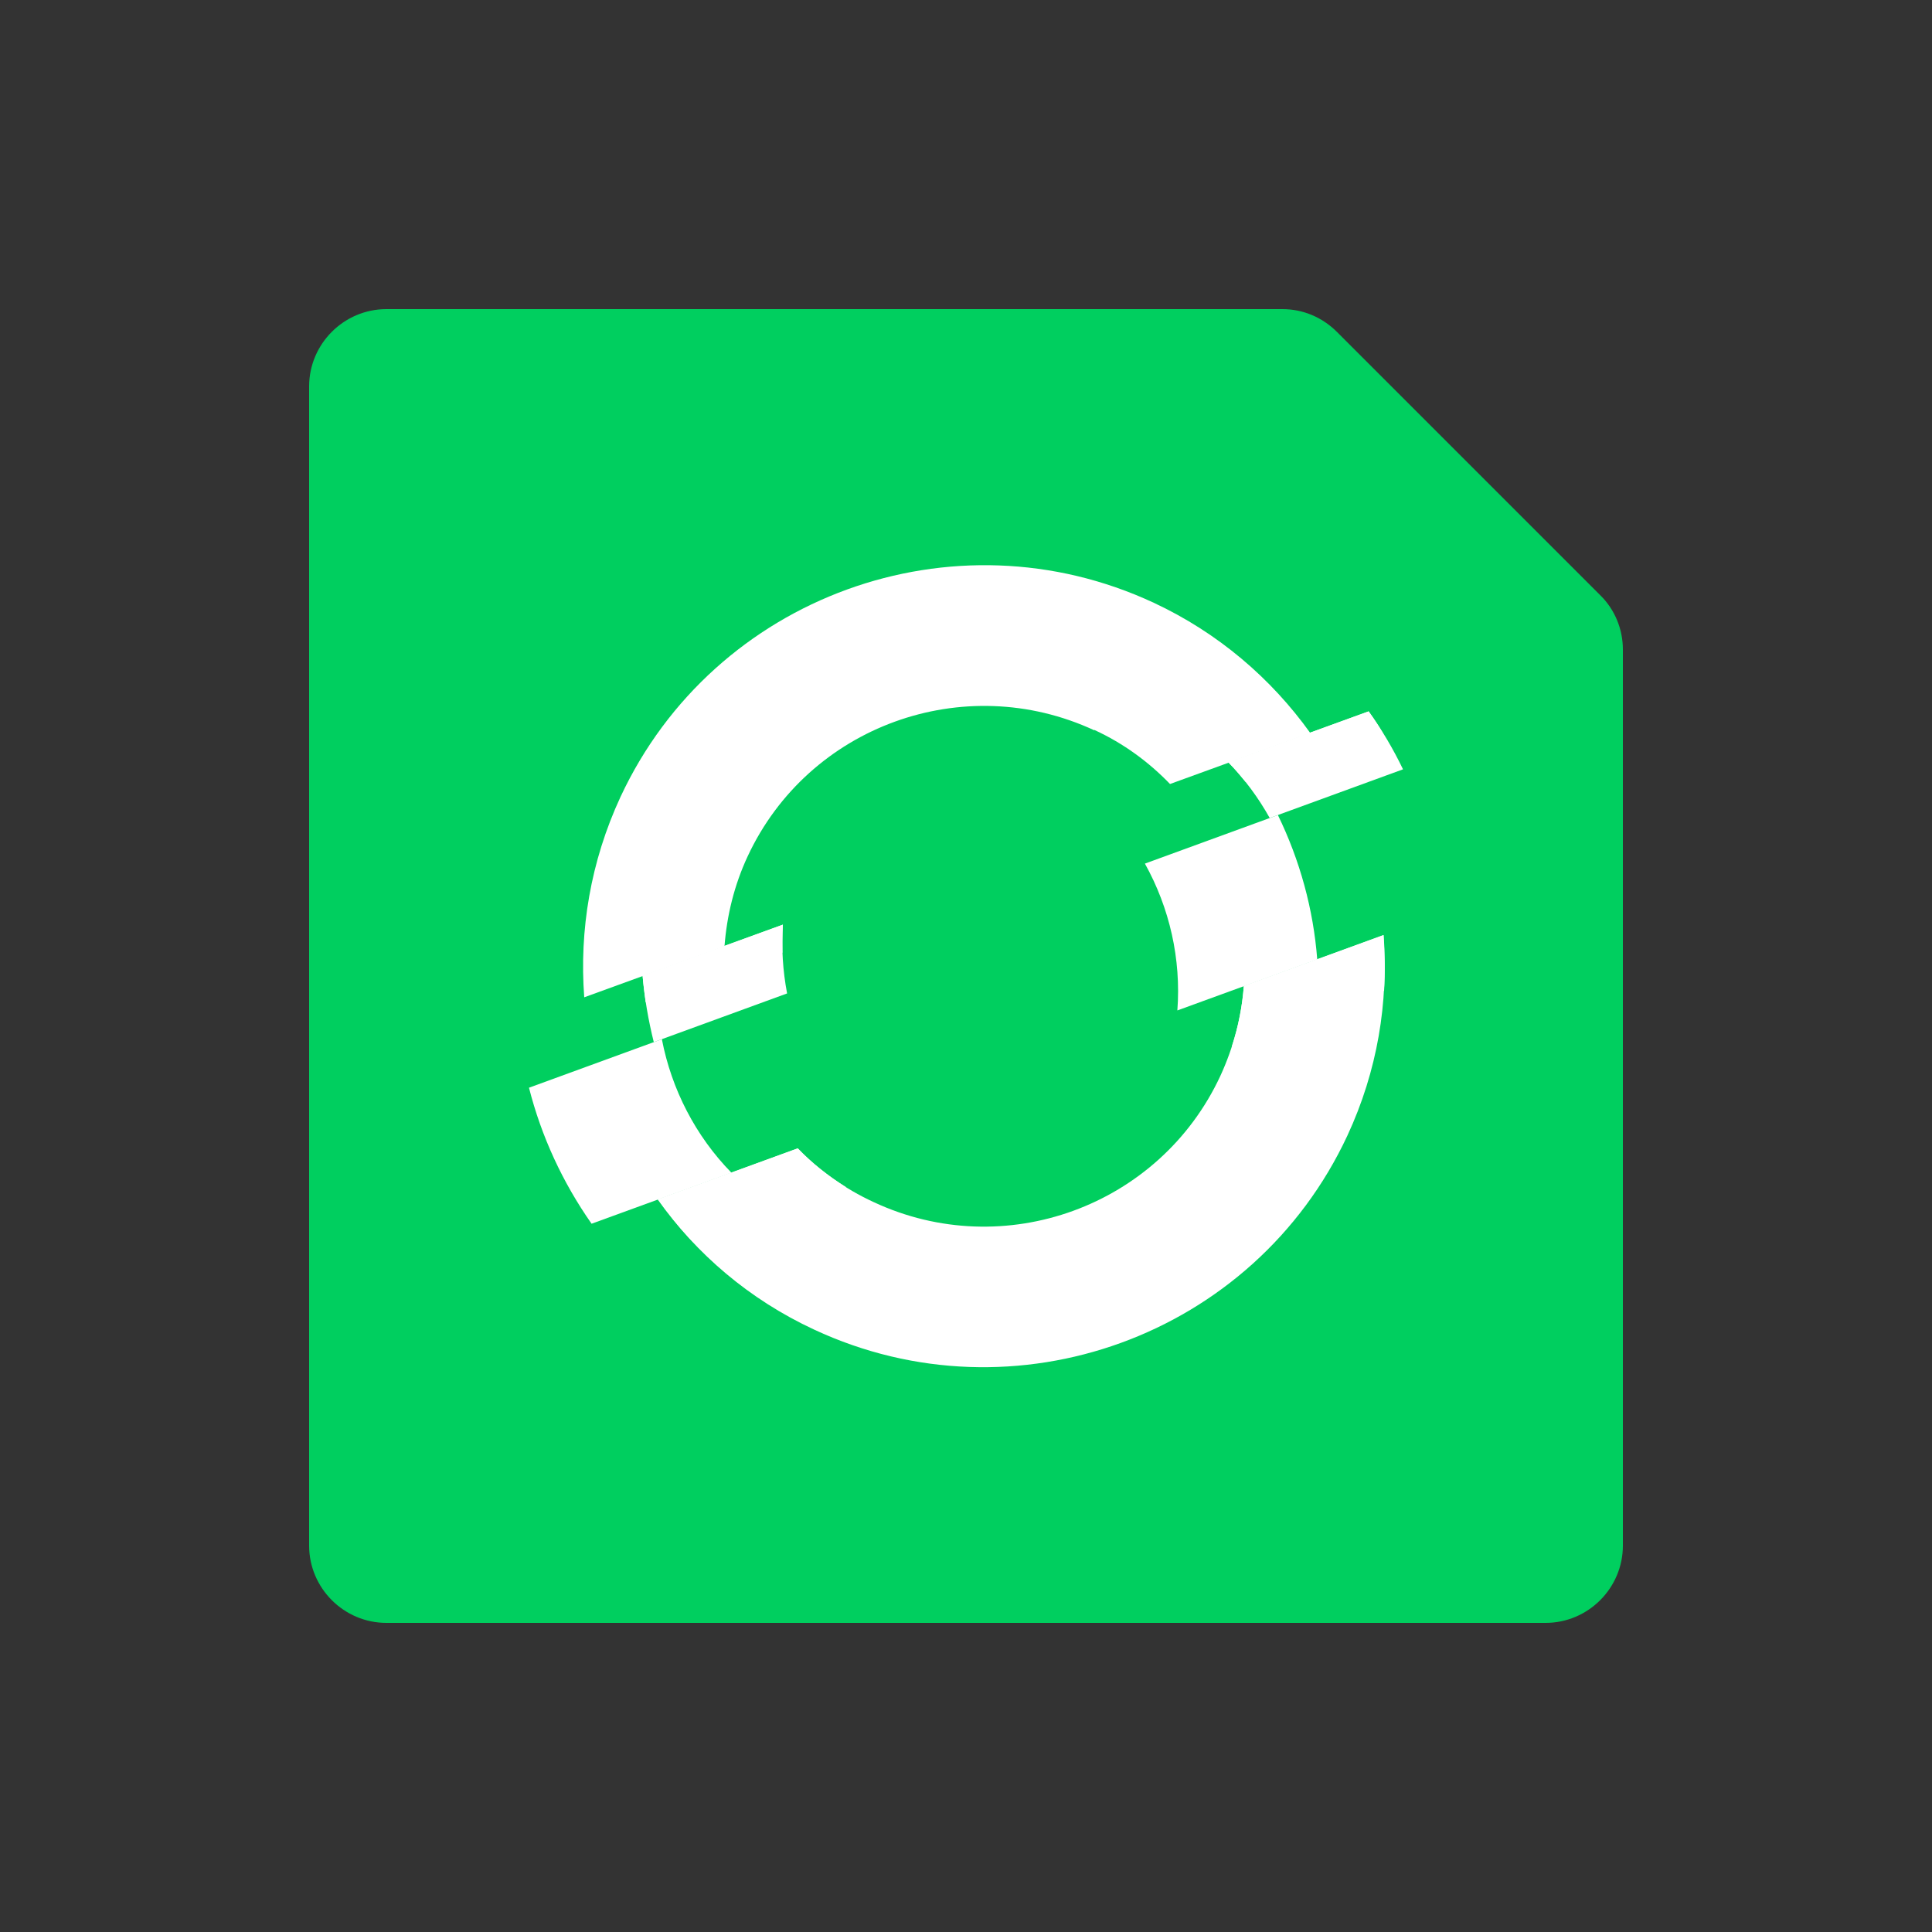 <?xml version="1.0" encoding="UTF-8"?>
<svg id="Software_3" data-name="Software 3" xmlns="http://www.w3.org/2000/svg" viewBox="0 0 50 50">
  <rect x="0" y="0" width="50" height="50" fill="#333333" stroke="none"/>
  <defs>
    <style>
      .cls-1 {
        fill: #00cf5f;
      }

      .cls-1, .cls-2, .cls-3 {
        stroke-width: 0px;
      }

      .cls-2 {
        opacity: 0;
      }

      .cls-2, .cls-3 {
        fill: #fff;
      }
    </style>
  </defs>
  <g id="OpenShift">
    <rect id="BG" class="cls-2" width="50" height="50"/>
    <path class="cls-1" d="M33.19,8H10c-1.1,0-2,.9-2,2v30c0,1.1.9,2,2,2h30c1.1,0,2-.9,2-2v-23.19c0-.53-.21-1.04-.59-1.41l-6.81-6.81c-.38-.38-.88-.59-1.41-.59Z"/>
    <g>
      <path id="path44560" class="cls-3" d="M36.31,19.91c-.25-.52-.55-1.03-.89-1.5l-3.63,1.32c.42.43.78.92,1.07,1.44l3.45-1.26ZM20.26,23.93l-3.63,1.32c.05.58.15,1.16.29,1.72l3.45-1.26c-.11-.58-.15-1.18-.11-1.79"/>
      <path id="path44564" class="cls-3" d="M28.32,18.89c.76.35,1.41.83,1.96,1.4l3.63-1.32c-1.01-1.41-2.38-2.59-4.05-3.37-5.19-2.42-11.38-.17-13.8,5.02-.78,1.68-1.07,3.46-.94,5.19l3.63-1.32c.06-.79.25-1.58.6-2.33,1.57-3.37,5.59-4.83,8.97-3.26"/>
      <path id="path44572" class="cls-3" d="M32.19,25.52c-.06.79-.26,1.57-.61,2.33-1.57,3.37-5.59,4.84-8.97,3.26-.76-.35-1.42-.83-1.97-1.39l-3.62,1.32c1,1.41,2.37,2.59,4.05,3.37,5.19,2.42,11.38.17,13.8-5.02.78-1.68,1.07-3.46.93-5.19l-3.62,1.32h0Z"/>
      <path id="path44576" class="cls-3" d="M33.08,21.09l-3.45,1.26c.64,1.15.94,2.47.84,3.8l3.62-1.32c-.1-1.3-.45-2.57-1.02-3.74M17.14,26.89l-3.45,1.26c.32,1.26.87,2.45,1.62,3.52l3.62-1.32c-.93-.95-1.55-2.16-1.8-3.45"/>
      <path id="path44584" class="cls-3" d="M35.78,18.96c-.11-.19-.23-.37-.36-.55l-3.63,1.32c.16.16.31.34.45.51l3.54-1.29ZM20.25,24.66c0-.24,0-.49.01-.73l-3.63,1.32c.02.23.05.46.08.69l3.53-1.29h0Z"/>
      <path id="path44588" class="cls-3" d="M35.81,24.2l-3.62,1.32c-.04.52-.14,1.04-.31,1.56l3.94-1.44c.03-.48.02-.96-.01-1.44M17.03,31.04c.28.39.59.77.92,1.12l3.94-1.44c-.46-.29-.88-.62-1.24-1l-3.62,1.32Z"/>
    </g>
  </g>
</svg>